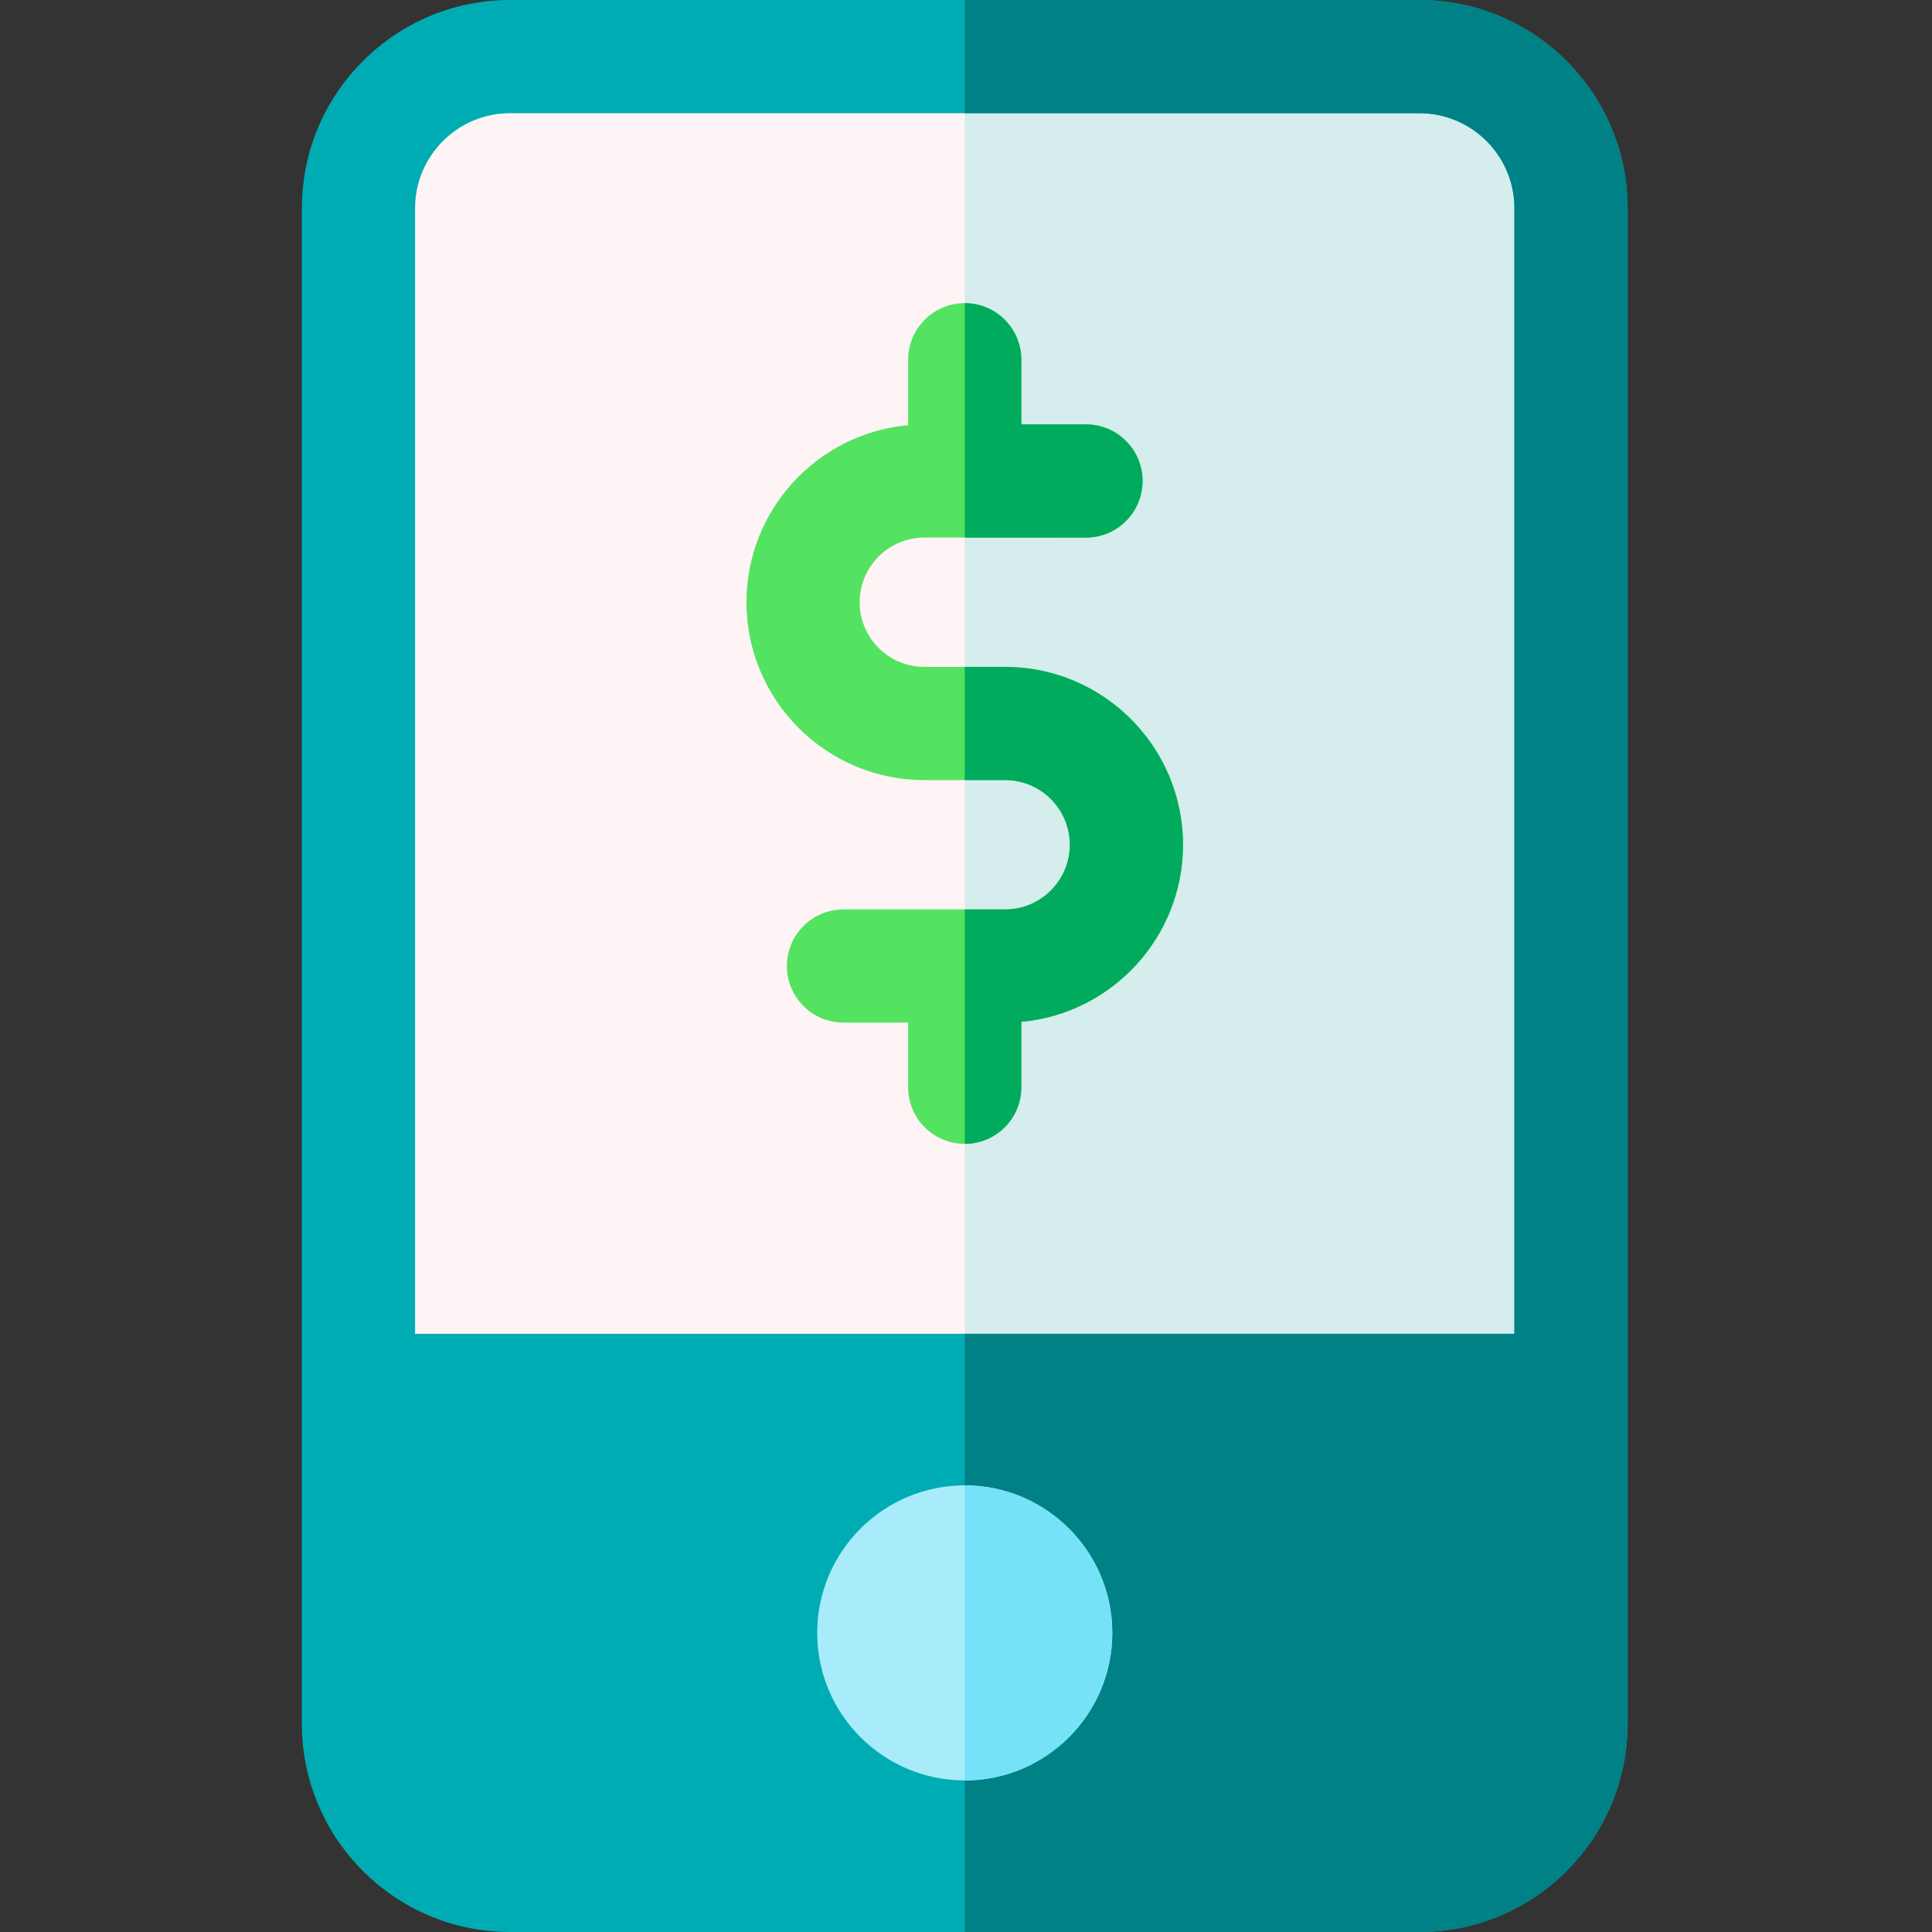 <svg height="512pt" viewBox="-80 0 512 512" width="512pt" xmlns="http://www.w3.org/2000/svg"><rect x="-80" y="0" width="512" height="512" fill="#333333" stroke="none"/><path d="m336.332 55.168c0-22.094-18.07-40.168-40.164-40.168h-241c-22.094 0-40.168 18.074-40.168 40.168v313.301h321.332zm0 0" fill="#fef4f5"/><path d="m336.336 55.168c0-22.094-18.078-40.168-40.168-40.168h-120.5v353.469h160.668zm0 0" fill="#d5eded"/><path d="m296.168 0h-241c-30.422 0-55.168 24.746-55.168 55.168v401.668c0 30.418 24.746 55.164 55.168 55.164h241c30.418 0 55.164-24.746 55.164-55.164v-401.668c0-30.422-24.746-55.168-55.164-55.168zm-266.168 55.168c0-13.879 11.289-25.168 25.168-25.168h241c13.875 0 25.164 11.289 25.164 25.168v298.301h-291.332zm0 0" fill="#00acb3"/><path d="m296.168 0h-120.5v30h120.5c13.879 0 25.168 11.289 25.168 25.168v298.301h-145.668v158.531h120.5c30.418 0 55.168-24.746 55.168-55.164v-401.668c0-30.422-24.75-55.168-55.168-55.168zm0 0" fill="#008186"/><path d="m233.512 223.867c0-25.988-21.145-47.133-47.133-47.133h-21.43c-9.441 0-17.129-7.688-17.129-17.137 0-9.445 7.688-17.133 17.133-17.133h10.699.012.012 32.121c8.285 0 15-6.719 15-15 0-8.285-6.715-15-15-15h-17.133v-17.129c0-8.285-6.715-15-15-15-8.281 0-15 6.715-15 15v17.336c-23.984 2.176-42.844 22.383-42.844 46.926 0 25.992 21.145 47.137 47.129 47.137h21.43c9.445 0 17.133 7.688 17.133 17.133 0 9.449-7.688 17.133-17.133 17.133h-42.848c-8.285 0-15 6.719-15 15 0 8.285 6.715 15 15 15h17.133v17.137c0 8.285 6.719 15 15 15 8.285 0 15-6.715 15-15v-17.34c23.988-2.176 42.848-22.387 42.848-46.93zm0 0" fill="#54e360"/><path d="m175.668 393.637c-21.559 0-39.102 17.539-39.102 39.098 0 21.562 17.543 39.102 39.102 39.102 21.559 0 39.102-17.539 39.102-39.102 0-21.559-17.543-39.098-39.102-39.098zm0 0" fill="#a8ebfa"/><path d="m175.668 393.637v78.199c21.559 0 39.102-17.539 39.102-39.102 0-21.559-17.543-39.098-39.102-39.098zm0 0" fill="#76e2f8"/><g fill="#00ab5e"><path d="m175.676 142.469 32.121-.004c8.285 0 15-6.719 15-15 0-8.285-6.715-15-15-15l-17.133.004v-17.133c0-8.285-6.715-15-14.996-15v62.133zm0 0"/><path d="m186.379 176.734h-10.711v30h10.711c9.445 0 17.133 7.688 17.133 17.133 0 9.445-7.688 17.133-17.133 17.133h-10.711v62.137c8.281-.004 14.996-6.719 14.996-15v-17.34c23.988-2.176 42.848-22.387 42.848-46.93 0-25.988-21.145-47.133-47.133-47.133zm0 0"/></g></svg>